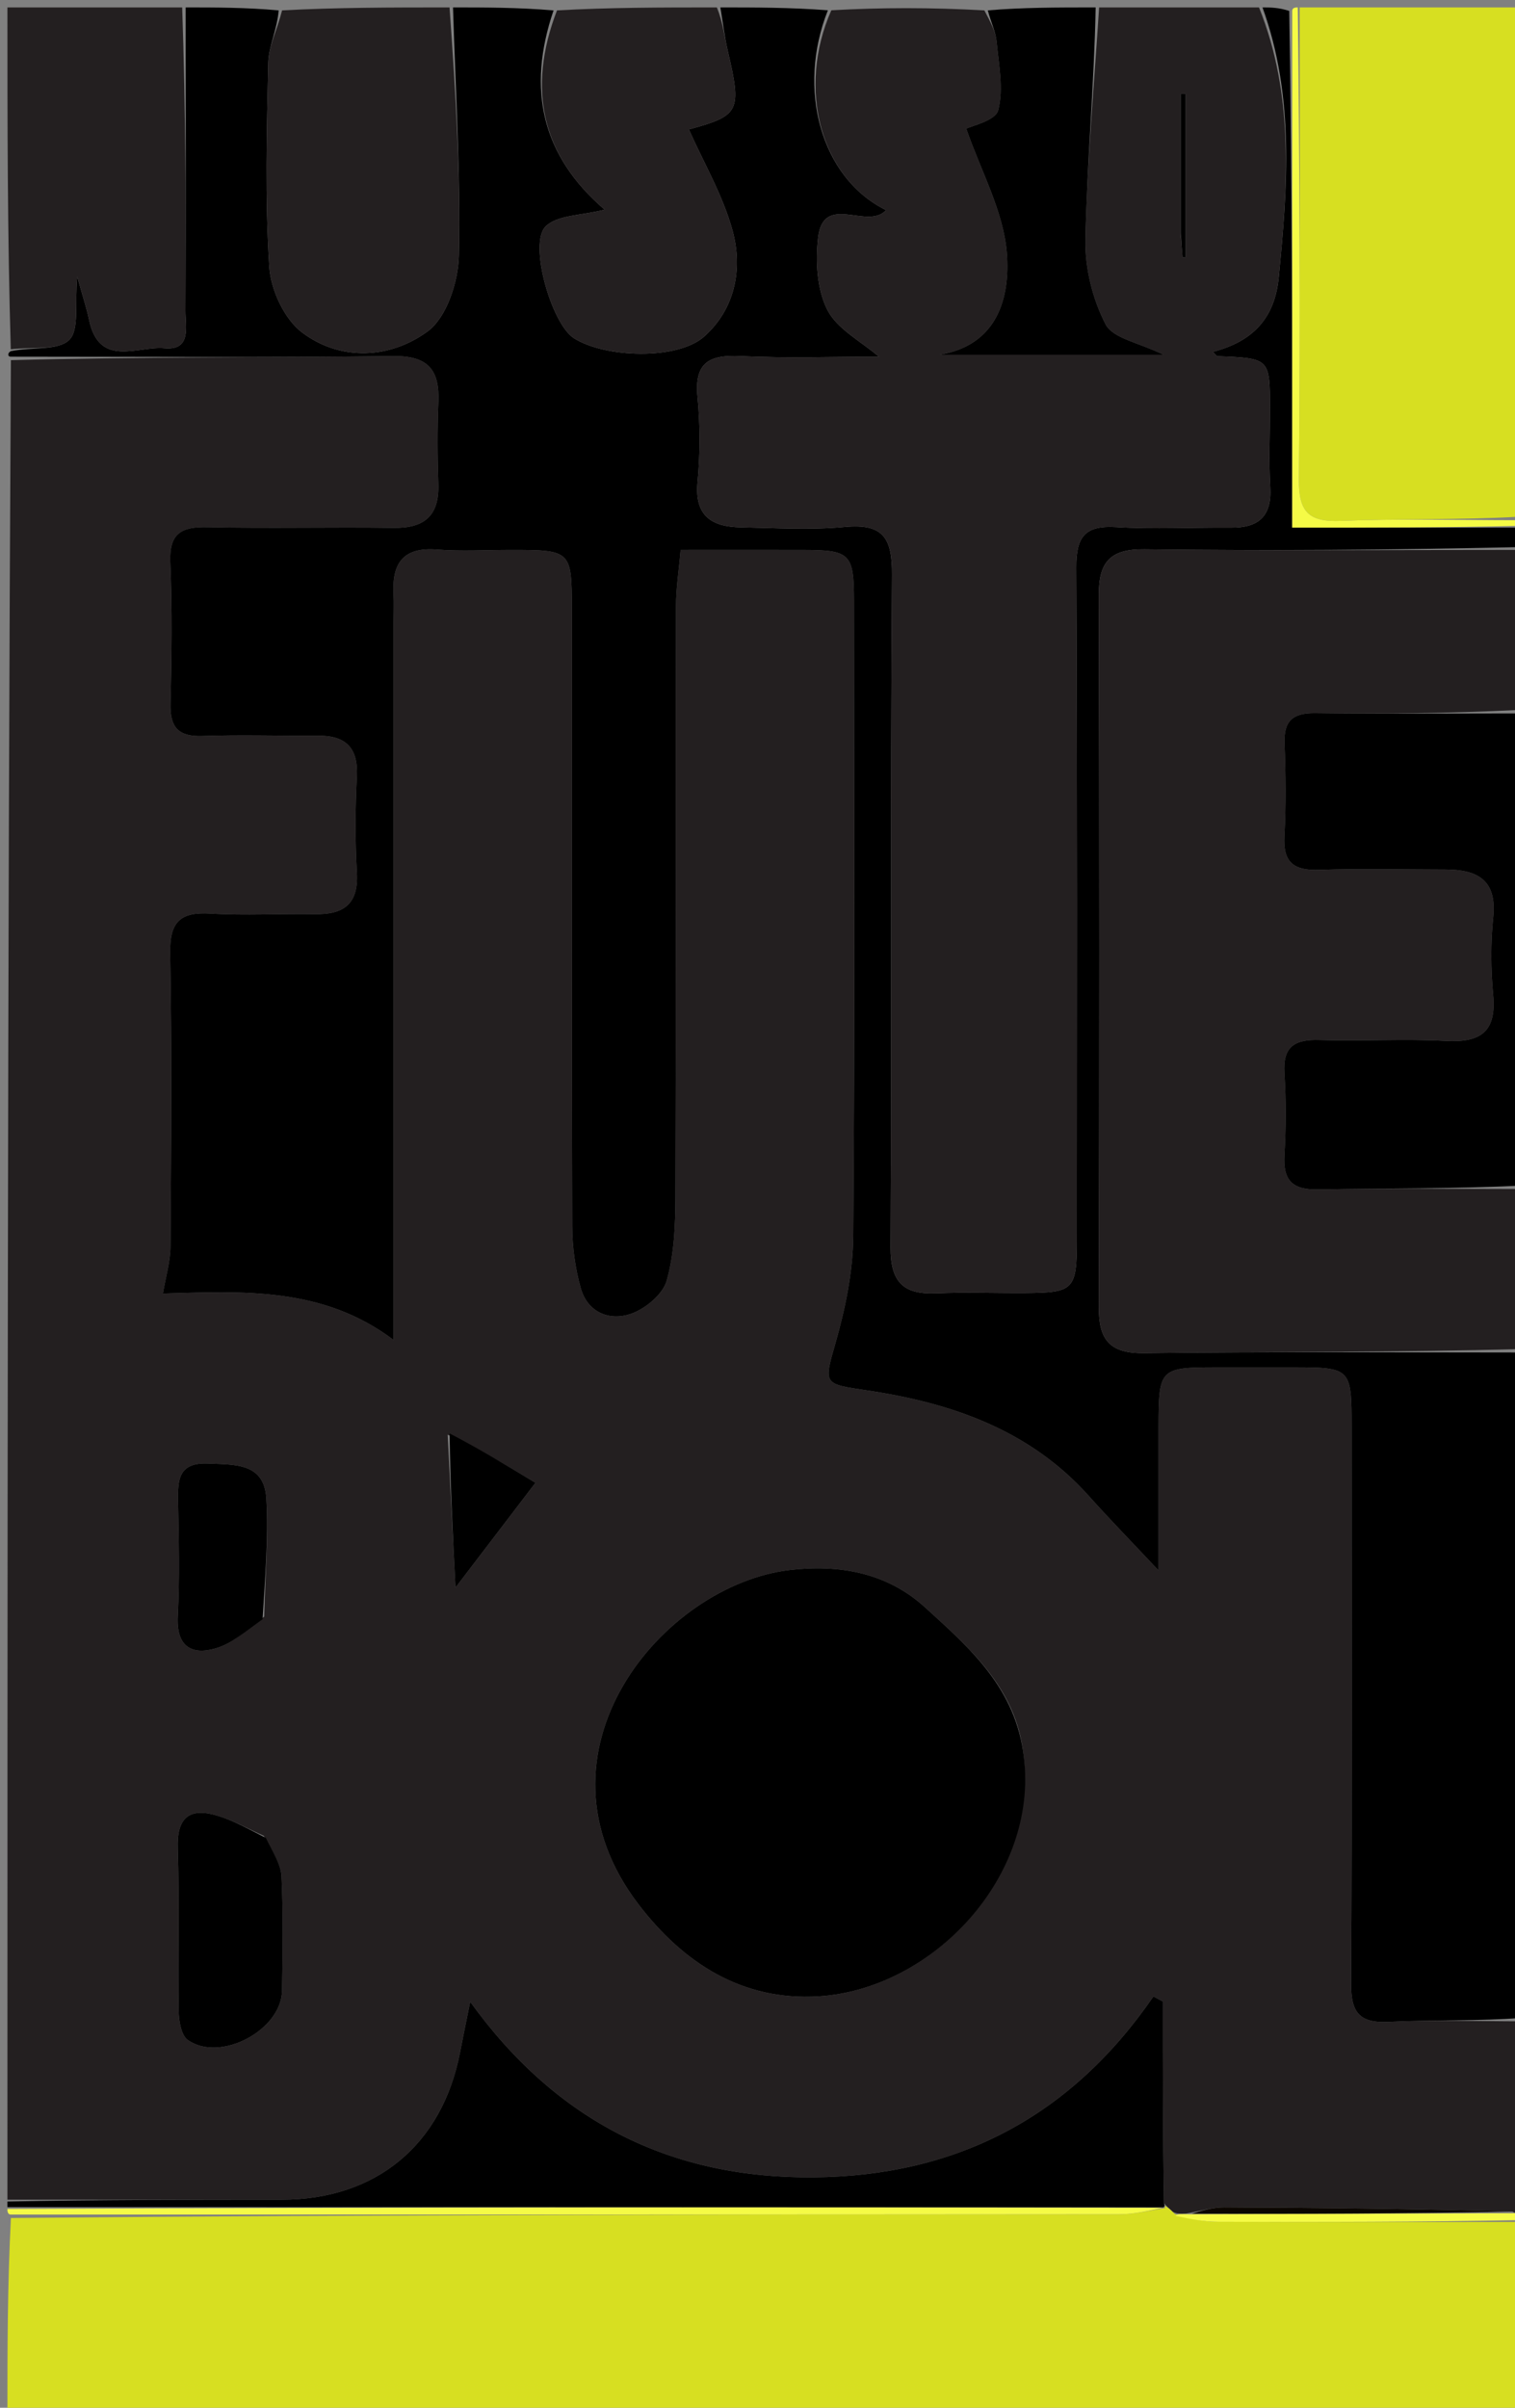 <svg version="1.1" id="Layer_1" xmlns="http://www.w3.org/2000/svg" xmlns:xlink="http://www.w3.org/1999/xlink" x="0px" y="0px"
	 width="100%" viewBox="0 0 204 324" enable-background="new 0 0 204 324" xml:space="preserve">
<rect x="0" y="0" width="204" height="324" fill="#808080" stroke="none"/>
<path fill="#231F20" opacity="1" stroke="none" 
	d="
M1,296 
	C1,213.646 1,131.292 1.469,48.468 
	C18.935,47.999 35.935,48.128 52.93,47.915 
	C57.631,47.856 59.214,49.75 59.031,54.115 
	C58.877,57.775 58.901,61.45 59.026,65.112 
	C59.171,69.4 57.159,71.097 52.968,71.037 
	C44.637,70.915 36.301,71.133 27.973,70.942 
	C24.441,70.861 22.768,71.729 22.933,75.651 
	C23.199,81.973 23.122,88.317 22.957,94.645 
	C22.873,97.85 23.971,99.16 27.268,99.043 
	C32.427,98.861 37.598,99.036 42.764,98.997 
	C46.48,98.968 48.247,100.527 48.051,104.447 
	C47.834,108.769 47.81,113.121 48.055,117.44 
	C48.296,121.699 46.242,123.084 42.377,123.017 
	C37.712,122.936 33.031,123.225 28.383,122.936 
	C24.31,122.683 22.839,123.998 22.916,128.242 
	C23.154,141.403 23.047,154.571 22.956,167.736 
	C22.942,169.786 22.312,171.833 21.936,174.065 
	C32.542,173.771 43.412,173.084 52.998,180.315 
	C52.998,176.821 52.998,174.085 52.998,171.348 
	C52.997,142.184 52.997,113.021 52.997,83.858 
	C52.997,82.525 53.057,81.189 52.99,79.859 
	C52.781,75.74 54.347,73.599 58.826,73.948 
	C62.138,74.205 65.488,73.997 68.82,73.998 
	C76.907,74.001 76.998,74.076 77,82.001 
	C77.007,109.664 76.971,137.328 77.052,164.991 
	C77.06,167.778 77.447,170.647 78.198,173.327 
	C79.114,176.595 82.031,177.781 84.913,176.81 
	C86.87,176.151 89.24,174.194 89.767,172.345 
	C90.792,168.745 90.939,164.813 90.951,161.017 
	C91.038,134.521 90.981,108.024 91.025,81.527 
	C91.029,79.108 91.417,76.689 91.651,73.998 
	C97.509,73.998 102.826,73.987 108.142,74 
	C114.469,74.016 114.987,74.484 114.992,80.822 
	C115.014,109.319 115.116,137.816 114.892,166.311 
	C114.854,171.191 113.81,176.183 112.454,180.9 
	C110.907,186.285 110.908,186.235 116.701,187.092 
	C128.04,188.771 138.61,192.377 146.602,201.293 
	C149.483,204.508 152.502,207.6 155.998,211.322 
	C155.998,204.466 155.991,198.216 155.999,191.966 
	C156.01,184.169 156.175,184.004 163.713,183.998 
	C167.213,183.995 170.712,183.996 174.212,183.998 
	C181.868,184.005 181.997,184.12 181.999,191.892 
	C182.007,216.889 182.07,241.887 181.933,266.883 
	C181.912,270.735 182.954,272.277 187.007,272.074 
	C192.991,271.775 199.001,271.999 205,272 
	C205,280.354 205,288.708 204.742,297.514 
	C204.318,297.919 204.152,297.872 203.642,297.599 
	C190.482,297.248 177.666,297.094 164.849,297.037 
	C163.243,297.03 161.634,297.537 159.691,297.87 
	C158.903,297.917 158.45,297.9 157.9,297.632 
	C157.496,297.202 157.189,297.021 156.73,296.464 
	C156.579,287.169 156.579,278.249 156.579,269.33 
	C156.157,269.104 155.735,268.879 155.313,268.654 
	C144.207,284.815 128.891,292.813 109.595,292.994 
	C90.394,293.173 74.972,285.537 63.316,269.372 
	C62.726,272.299 62.322,274.239 61.946,276.185 
	C59.538,288.629 50.635,295.994 37.946,296.004 
	C25.63,296.014 13.315,296.002 1,296 
M137.812,236.055 
	C136.815,227.165 130.594,221.79 124.545,216.283 
	C119.332,211.536 112.837,210.517 106.389,211.265 
	C89.239,213.255 70.331,235.844 86.002,256.29 
	C92.046,264.175 99.93,269.261 110.19,268.642 
	C125.656,267.709 139.8,252.437 137.812,236.055 
M35.515,247.033 
	C33.444,246.116 31.44,244.981 29.288,244.332 
	C25.54,243.202 23.801,244.521 23.938,248.718 
	C24.175,256.003 23.944,263.301 24.06,270.591 
	C24.082,271.941 24.392,273.886 25.297,274.521 
	C29.65,277.577 37.876,273.205 37.975,267.898 
	C38.071,262.762 38.146,257.616 37.905,252.49 
	C37.827,250.836 36.716,249.23 35.515,247.033 
M35.575,217.538 
	C35.702,212.243 36.161,206.928 35.86,201.657 
	C35.586,196.85 31.673,197.106 28.057,196.942 
	C24.04,196.761 23.924,199.105 23.977,202.03 
	C24.071,207.175 24.209,212.333 23.939,217.465 
	C23.728,221.464 25.68,222.765 28.999,221.827 
	C31.206,221.203 33.103,219.48 35.575,217.538 
M60.28,193.063 
	C60.631,199.902 60.981,206.74 61.334,213.63 
	C64.958,208.884 68.56,204.167 72.098,199.533 
	C68.295,197.238 64.545,194.976 60.28,193.063 
z"/>
<path fill="#000000" opacity="1" stroke="none" 
	d="
M205,271.531 
	C199.001,271.999 192.991,271.775 187.007,272.074 
	C182.954,272.277 181.912,270.735 181.933,266.883 
	C182.07,241.887 182.007,216.889 181.999,191.892 
	C181.997,184.12 181.868,184.005 174.212,183.998 
	C170.712,183.996 167.213,183.995 163.713,183.998 
	C156.175,184.004 156.01,184.169 155.999,191.966 
	C155.991,198.216 155.998,204.466 155.998,211.322 
	C152.502,207.6 149.483,204.508 146.602,201.293 
	C138.61,192.377 128.04,188.771 116.701,187.092 
	C110.908,186.235 110.907,186.285 112.454,180.9 
	C113.81,176.183 114.854,171.191 114.892,166.311 
	C115.116,137.816 115.014,109.319 114.992,80.822 
	C114.987,74.484 114.469,74.016 108.142,74 
	C102.826,73.987 97.509,73.998 91.651,73.998 
	C91.417,76.689 91.029,79.108 91.025,81.527 
	C90.981,108.024 91.038,134.521 90.951,161.017 
	C90.939,164.813 90.792,168.745 89.767,172.345 
	C89.24,174.194 86.87,176.151 84.913,176.81 
	C82.031,177.781 79.114,176.595 78.198,173.327 
	C77.447,170.647 77.06,167.778 77.052,164.991 
	C76.971,137.328 77.007,109.664 77,82.001 
	C76.998,74.076 76.907,74.001 68.82,73.998 
	C65.488,73.997 62.138,74.205 58.826,73.948 
	C54.347,73.599 52.781,75.74 52.99,79.859 
	C53.057,81.189 52.997,82.525 52.997,83.858 
	C52.997,113.021 52.997,142.184 52.998,171.348 
	C52.998,174.085 52.998,176.821 52.998,180.315 
	C43.412,173.084 32.542,173.771 21.936,174.065 
	C22.312,171.833 22.942,169.786 22.956,167.736 
	C23.047,154.571 23.154,141.403 22.916,128.242 
	C22.839,123.998 24.31,122.683 28.383,122.936 
	C33.031,123.225 37.712,122.936 42.377,123.017 
	C46.242,123.084 48.296,121.699 48.055,117.44 
	C47.81,113.121 47.834,108.769 48.051,104.447 
	C48.247,100.527 46.48,98.968 42.764,98.997 
	C37.598,99.036 32.427,98.861 27.268,99.043 
	C23.971,99.16 22.873,97.85 22.957,94.645 
	C23.122,88.317 23.199,81.973 22.933,75.651 
	C22.768,71.729 24.441,70.861 27.973,70.942 
	C36.301,71.133 44.637,70.915 52.968,71.037 
	C57.159,71.097 59.171,69.4 59.026,65.112 
	C58.901,61.45 58.877,57.775 59.031,54.115 
	C59.214,49.75 57.631,47.856 52.93,47.915 
	C35.935,48.128 18.935,47.999 1.469,47.999 
	C1,48 1,47.5 1.453,47.251 
	C4.46,46.663 7.865,47.183 9.323,45.739 
	C10.706,44.369 10.048,40.94 10.399,37.239 
	C11.145,39.924 11.661,41.458 11.991,43.031 
	C13.362,49.558 18.523,46.538 22.128,46.861 
	C25.833,47.193 24.96,43.934 24.97,41.809 
	C25.032,28.206 25.001,14.603 25,1 
	C29.025,1 33.049,1 37.522,1.397 
	C37.323,4.011 36.169,6.217 36.118,8.447 
	C35.913,17.603 35.669,26.791 36.257,35.914 
	C36.457,39.018 38.308,42.987 40.725,44.779 
	C45.968,48.666 52.55,48.249 57.554,44.616 
	C60.15,42.732 61.717,37.899 61.793,34.357 
	C62.028,23.249 61.334,12.12 61,1 
	C65.357,1 69.714,1 74.538,1.4 
	C70.904,12.062 72.986,20.997 81.42,28.213 
	C78.249,29.021 75.08,28.915 73.493,30.447 
	C71.12,32.738 74.265,43.574 77.255,45.491 
	C81.451,48.18 91.207,48.492 94.814,45.293 
	C98.965,41.609 100.039,36.231 98.66,31.104 
	C97.373,26.324 94.752,21.904 92.758,17.414 
	C99.599,15.566 99.902,14.983 98.001,6.856 
	C97.551,4.931 97.328,2.953 97,1 
	C101.689,1 106.379,1 111.477,1.384 
	C107.278,11.936 110.49,23.943 119.311,28.274 
	C116.821,31.025 110.859,25.853 110.156,32.002 
	C109.792,35.19 110,38.935 111.4,41.69 
	C112.724,44.294 115.948,45.932 118.341,47.999 
	C112.3,47.999 105.99,48.221 99.705,47.922 
	C95.498,47.722 93.48,48.78 93.924,53.414 
	C94.288,57.212 94.281,61.098 93.926,64.898 
	C93.501,69.452 95.86,70.886 99.739,70.961 
	C104.403,71.051 109.102,71.344 113.726,70.91 
	C118.902,70.423 120.147,72.35 120.11,77.354 
	C119.885,107.511 120.074,137.672 119.918,167.831 
	C119.894,172.43 121.552,174.216 126.012,174.034 
	C130.004,173.871 134.009,174.022 138.008,173.997 
	C144.615,173.955 144.999,173.563 145,166.816 
	C145.006,136.657 145.07,106.497 144.924,76.338 
	C144.904,72.23 146.083,70.677 150.285,70.929 
	C155.432,71.237 160.612,70.963 165.777,71.003 
	C169.503,71.032 171.281,69.448 171.045,65.54 
	C170.835,62.053 171.004,58.544 171.002,55.045 
	C170.998,48.211 170.996,48.214 163.957,47.933 
	C163.773,47.926 163.6,47.615 163.314,47.343 
	C168.595,45.976 171.638,42.939 172.188,37.329 
	C173.389,25.082 174.308,12.897 170,1 
	C171.067,1 172.133,1 173.6,1.469 
	C174,24.907 174,47.877 174,71 
	C184.79,71 194.895,71 205,71 
	C205,71.75 205,72.5 204.531,73.624 
	C187.419,73.998 170.774,74.127 154.133,73.915 
	C149.505,73.856 147.945,75.615 147.956,80.035 
	C148.038,111.991 148.036,143.947 147.958,175.903 
	C147.947,180.267 149.387,182.144 154.072,182.085 
	C171.045,181.872 188.023,182.001 205,182 
	C205,211.688 205,241.375 205,271.531 
z"/>
<path fill="#231F20" opacity="1" stroke="none" 
	d="
M169.531,1 
	C174.308,12.897 173.389,25.082 172.188,37.329 
	C171.638,42.939 168.595,45.976 163.314,47.343 
	C163.6,47.615 163.773,47.926 163.957,47.933 
	C170.996,48.214 170.998,48.211 171.002,55.045 
	C171.004,58.544 170.835,62.053 171.045,65.54 
	C171.281,69.448 169.503,71.032 165.777,71.003 
	C160.612,70.963 155.432,71.237 150.285,70.929 
	C146.083,70.677 144.904,72.23 144.924,76.338 
	C145.07,106.497 145.006,136.657 145,166.816 
	C144.999,173.563 144.615,173.955 138.008,173.997 
	C134.009,174.022 130.004,173.871 126.012,174.034 
	C121.552,174.216 119.894,172.43 119.918,167.831 
	C120.074,137.672 119.885,107.511 120.11,77.354 
	C120.147,72.35 118.902,70.423 113.726,70.91 
	C109.102,71.344 104.403,71.051 99.739,70.961 
	C95.86,70.886 93.501,69.452 93.926,64.898 
	C94.281,61.098 94.288,57.212 93.924,53.414 
	C93.48,48.78 95.498,47.722 99.705,47.922 
	C105.99,48.221 112.3,47.999 118.341,47.999 
	C115.948,45.932 112.724,44.294 111.4,41.69 
	C110,38.935 109.792,35.19 110.156,32.002 
	C110.859,25.853 116.821,31.025 119.311,28.274 
	C110.49,23.943 107.278,11.936 111.943,1.384 
	C118.688,1 125.375,1 132.546,1.396 
	C133.434,3.05 134.075,4.285 134.196,5.569 
	C134.487,8.667 135.161,11.951 134.414,14.831 
	C134.048,16.242 130.862,16.923 130.113,17.32 
	C132.09,23.044 135.144,28.458 135.575,34.072 
	C136.033,40.048 134.339,46.441 126.5,47.737 
	C136.21,47.737 145.92,47.737 156.673,47.737 
	C153.351,46.104 149.847,45.533 148.874,43.652 
	C147.117,40.258 146.072,36.064 146.153,32.234 
	C146.371,21.814 147.333,11.41 148,1 
	C155.021,1 162.042,1 169.531,1 
M159.003,31.835 
	C159.082,32.768 159.162,33.701 159.242,34.634 
	C159.374,34.624 159.507,34.614 159.639,34.604 
	C159.639,27.28 159.639,19.957 159.639,12.633 
	C159.427,12.634 159.215,12.636 159.002,12.637 
	C159.002,18.754 159.002,24.87 159.003,31.835 
z"/>
<path fill="#D7DF21" opacity="1" stroke="none" 
	d="
M156.882,296.84 
	C157.189,297.021 157.496,297.202 158.199,297.927 
	C160.4,298.647 162.203,298.97 164.008,298.976 
	C177.672,299.019 191.336,299 205,299 
	C205,307.652 205,316.304 205,324.951 
	C137,324.946 69,324.946 1,324.946 
	C1,316.241 1,307.589 1.469,298.468 
	C51.532,297.999 101.127,298.009 150.721,297.963 
	C152.823,297.961 154.924,297.441 156.919,297.112 
	C156.813,297.063 156.882,296.84 156.882,296.84 
z"/>
<path fill="#231F20" opacity="1" stroke="none" 
	d="
M205,181.531 
	C188.023,182.001 171.045,181.872 154.072,182.085 
	C149.387,182.144 147.947,180.267 147.958,175.903 
	C148.036,143.947 148.038,111.991 147.956,80.035 
	C147.945,75.615 149.505,73.856 154.133,73.915 
	C170.774,74.127 187.419,73.998 204.531,73.999 
	C205,81.021 205,88.042 204.531,95.532 
	C195.072,96.004 186.08,96.079 177.09,95.966 
	C174.112,95.928 172.851,96.971 172.968,100.025 
	C173.126,104.181 173.183,108.358 172.951,112.508 
	C172.75,116.078 174.224,117.167 177.625,117.05 
	C183.279,116.855 188.945,117.002 194.606,117.006 
	C198.884,117.009 201.595,118.358 201.07,123.437 
	C200.712,126.897 200.744,130.447 201.063,133.914 
	C201.52,138.888 199.325,140.327 194.664,140.075 
	C189.02,139.769 183.342,140.136 177.687,139.953 
	C174.361,139.846 172.716,140.788 172.953,144.43 
	C173.19,148.078 173.171,151.763 172.956,155.413 
	C172.753,158.864 174.014,160.128 177.529,160.058 
	C186.683,159.876 195.842,159.999 205,160 
	C205,167.021 205,174.042 205,181.531 
z"/>
<path fill="#D7DF21" opacity="1" stroke="none" 
	d="
M175,1 
	C184.956,1 194.911,1 205,1 
	C205,23.687 205,46.375 204.531,69.532 
	C196.234,70 188.396,69.769 180.58,70.09 
	C176.191,70.271 174.86,68.893 174.904,64.461 
	C175.118,43.309 175,22.154 175,1 
z"/>
<path fill="#000000" opacity="1" stroke="none" 
	d="
M205,159.531 
	C195.842,159.999 186.683,159.876 177.529,160.058 
	C174.014,160.128 172.753,158.864 172.956,155.413 
	C173.171,151.763 173.19,148.078 172.953,144.43 
	C172.716,140.788 174.361,139.846 177.687,139.953 
	C183.342,140.136 189.02,139.769 194.664,140.075 
	C199.325,140.327 201.52,138.888 201.063,133.914 
	C200.744,130.447 200.712,126.897 201.07,123.437 
	C201.595,118.358 198.884,117.009 194.606,117.006 
	C188.945,117.002 183.279,116.855 177.625,117.05 
	C174.224,117.167 172.75,116.078 172.951,112.508 
	C173.183,108.358 173.126,104.181 172.968,100.025 
	C172.851,96.971 174.112,95.928 177.09,95.966 
	C186.08,96.079 195.072,96.004 204.531,96.001 
	C205,117.021 205,138.042 205,159.531 
z"/>
<path fill="#000000" opacity="1" stroke="none" 
	d="
M1,296.25 
	C13.315,296.002 25.63,296.014 37.946,296.004 
	C50.635,295.994 59.538,288.629 61.946,276.185 
	C62.322,274.239 62.726,272.299 63.316,269.372 
	C74.972,285.537 90.394,293.173 109.595,292.994 
	C128.891,292.813 144.207,284.815 155.313,268.654 
	C155.735,268.879 156.157,269.104 156.579,269.33 
	C156.579,278.249 156.579,287.169 156.73,296.464 
	C156.882,296.84 156.813,297.063 156.454,297.04 
	C104.397,297.011 52.699,297.006 1,297 
	C1,297 1,296.5 1,296.25 
z"/>
<path fill="#231F20" opacity="1" stroke="none" 
	d="
M60.531,1 
	C61.334,12.12 62.028,23.249 61.793,34.357 
	C61.717,37.899 60.15,42.732 57.554,44.616 
	C52.55,48.249 45.968,48.666 40.725,44.779 
	C38.308,42.987 36.457,39.018 36.257,35.914 
	C35.669,26.791 35.913,17.603 36.118,8.447 
	C36.169,6.217 37.323,4.011 37.985,1.397 
	C45.354,1 52.709,1 60.531,1 
z"/>
<path fill="#231F20" opacity="1" stroke="none" 
	d="
M24.531,1 
	C25.001,14.603 25.032,28.206 24.97,41.809 
	C24.96,43.934 25.833,47.193 22.128,46.861 
	C18.523,46.538 13.362,49.558 11.991,43.031 
	C11.661,41.458 11.145,39.924 10.399,37.239 
	C10.048,40.94 10.706,44.369 9.323,45.739 
	C7.865,47.183 4.46,46.663 1.453,47.001 
	C1,31.763 1,16.526 1,1 
	C8.685,1 16.374,1 24.531,1 
z"/>
<path fill="#231F20" opacity="1" stroke="none" 
	d="
M96.531,1 
	C97.328,2.953 97.551,4.931 98.001,6.856 
	C99.902,14.983 99.599,15.566 92.758,17.414 
	C94.752,21.904 97.373,26.324 98.66,31.104 
	C100.039,36.231 98.965,41.609 94.814,45.293 
	C91.207,48.492 81.451,48.18 77.255,45.491 
	C74.265,43.574 71.12,32.738 73.493,30.447 
	C75.08,28.915 78.249,29.021 81.42,28.213 
	C72.986,20.997 70.904,12.062 75.002,1.4 
	C82.021,1 89.042,1 96.531,1 
z"/>
<path fill="#000000" opacity="1" stroke="none" 
	d="
M147.534,1 
	C147.333,11.41 146.371,21.814 146.153,32.234 
	C146.072,36.064 147.117,40.258 148.874,43.652 
	C149.847,45.533 153.351,46.104 156.673,47.737 
	C145.92,47.737 136.21,47.737 126.5,47.737 
	C134.339,46.441 136.033,40.048 135.575,34.072 
	C135.144,28.458 132.09,23.044 130.113,17.32 
	C130.862,16.923 134.048,16.242 134.414,14.831 
	C135.161,11.951 134.487,8.667 134.196,5.569 
	C134.075,4.285 133.434,3.05 133.015,1.396 
	C137.689,1 142.379,1 147.534,1 
z"/>
<path fill="#F5FB46" opacity="1" stroke="none" 
	d="
M1,297.25 
	C52.699,297.006 104.397,297.011 156.56,297.089 
	C154.924,297.441 152.823,297.961 150.721,297.963 
	C101.127,298.009 51.532,297.999 1.469,298 
	C1,298 1,297.5 1,297.25 
z"/>
<path fill="#F5FB46" opacity="1" stroke="none" 
	d="
M174.75,1 
	C175,22.154 175.118,43.309 174.904,64.461 
	C174.86,68.893 176.191,70.271 180.58,70.09 
	C188.396,69.769 196.234,70 204.531,70 
	C205,70 205,70.5 205,70.75 
	C194.895,71 184.79,71 174,71 
	C174,47.877 174,24.907 174,1.469 
	C174,1 174.5,1 174.75,1 
z"/>
<path fill="#F5FB46" opacity="1" stroke="none" 
	d="
M205,298.75 
	C191.336,299 177.672,299.019 164.008,298.976 
	C162.203,298.97 160.4,298.647 158.296,298.177 
	C158.45,297.9 158.903,297.917 160.152,297.958 
	C175.294,297.929 189.64,297.877 203.986,297.825 
	C204.152,297.872 204.318,297.919 204.742,297.983 
	C205,298 205,298.5 205,298.75 
z"/>
<path fill="#000000" opacity="1" stroke="none" 
	d="
M137.873,236.487 
	C139.8,252.437 125.656,267.709 110.19,268.642 
	C99.93,269.261 92.046,264.175 86.002,256.29 
	C70.331,235.844 89.239,213.255 106.389,211.265 
	C112.837,210.517 119.332,211.536 124.545,216.283 
	C130.594,221.79 136.815,227.165 137.873,236.487 
z"/>
<path fill="#000000" opacity="1" stroke="none" 
	d="
M35.797,247.318 
	C36.716,249.23 37.827,250.836 37.905,252.49 
	C38.146,257.616 38.071,262.762 37.975,267.898 
	C37.876,273.205 29.65,277.577 25.297,274.521 
	C24.392,273.886 24.082,271.941 24.06,270.591 
	C23.944,263.301 24.175,256.003 23.938,248.718 
	C23.801,244.521 25.54,243.202 29.288,244.332 
	C31.44,244.981 33.444,246.116 35.797,247.318 
z"/>
<path fill="#000000" opacity="1" stroke="none" 
	d="
M35.357,217.893 
	C33.103,219.48 31.206,221.203 28.999,221.827 
	C25.68,222.765 23.728,221.464 23.939,217.465 
	C24.209,212.333 24.071,207.175 23.977,202.03 
	C23.924,199.105 24.04,196.761 28.057,196.942 
	C31.673,197.106 35.586,196.85 35.86,201.657 
	C36.161,206.928 35.702,212.243 35.357,217.893 
z"/>
<path fill="#000000" opacity="1" stroke="none" 
	d="
M60.538,192.889 
	C64.545,194.976 68.295,197.238 72.098,199.533 
	C68.56,204.167 64.958,208.884 61.334,213.63 
	C60.981,206.74 60.631,199.902 60.538,192.889 
z"/>
<path fill="#0B0600" opacity="1" stroke="none" 
	d="
M203.642,297.599 
	C189.64,297.877 175.294,297.929 160.487,297.894 
	C161.634,297.537 163.243,297.03 164.849,297.037 
	C177.666,297.094 190.482,297.248 203.642,297.599 
z"/>
<path fill="#000000" opacity="1" stroke="none" 
	d="
M159.002,31.411 
	C159.002,24.87 159.002,18.754 159.002,12.637 
	C159.215,12.636 159.427,12.634 159.639,12.633 
	C159.639,19.957 159.639,27.28 159.639,34.604 
	C159.507,34.614 159.374,34.624 159.242,34.634 
	C159.162,33.701 159.082,32.768 159.002,31.411 
z"/>
</svg>